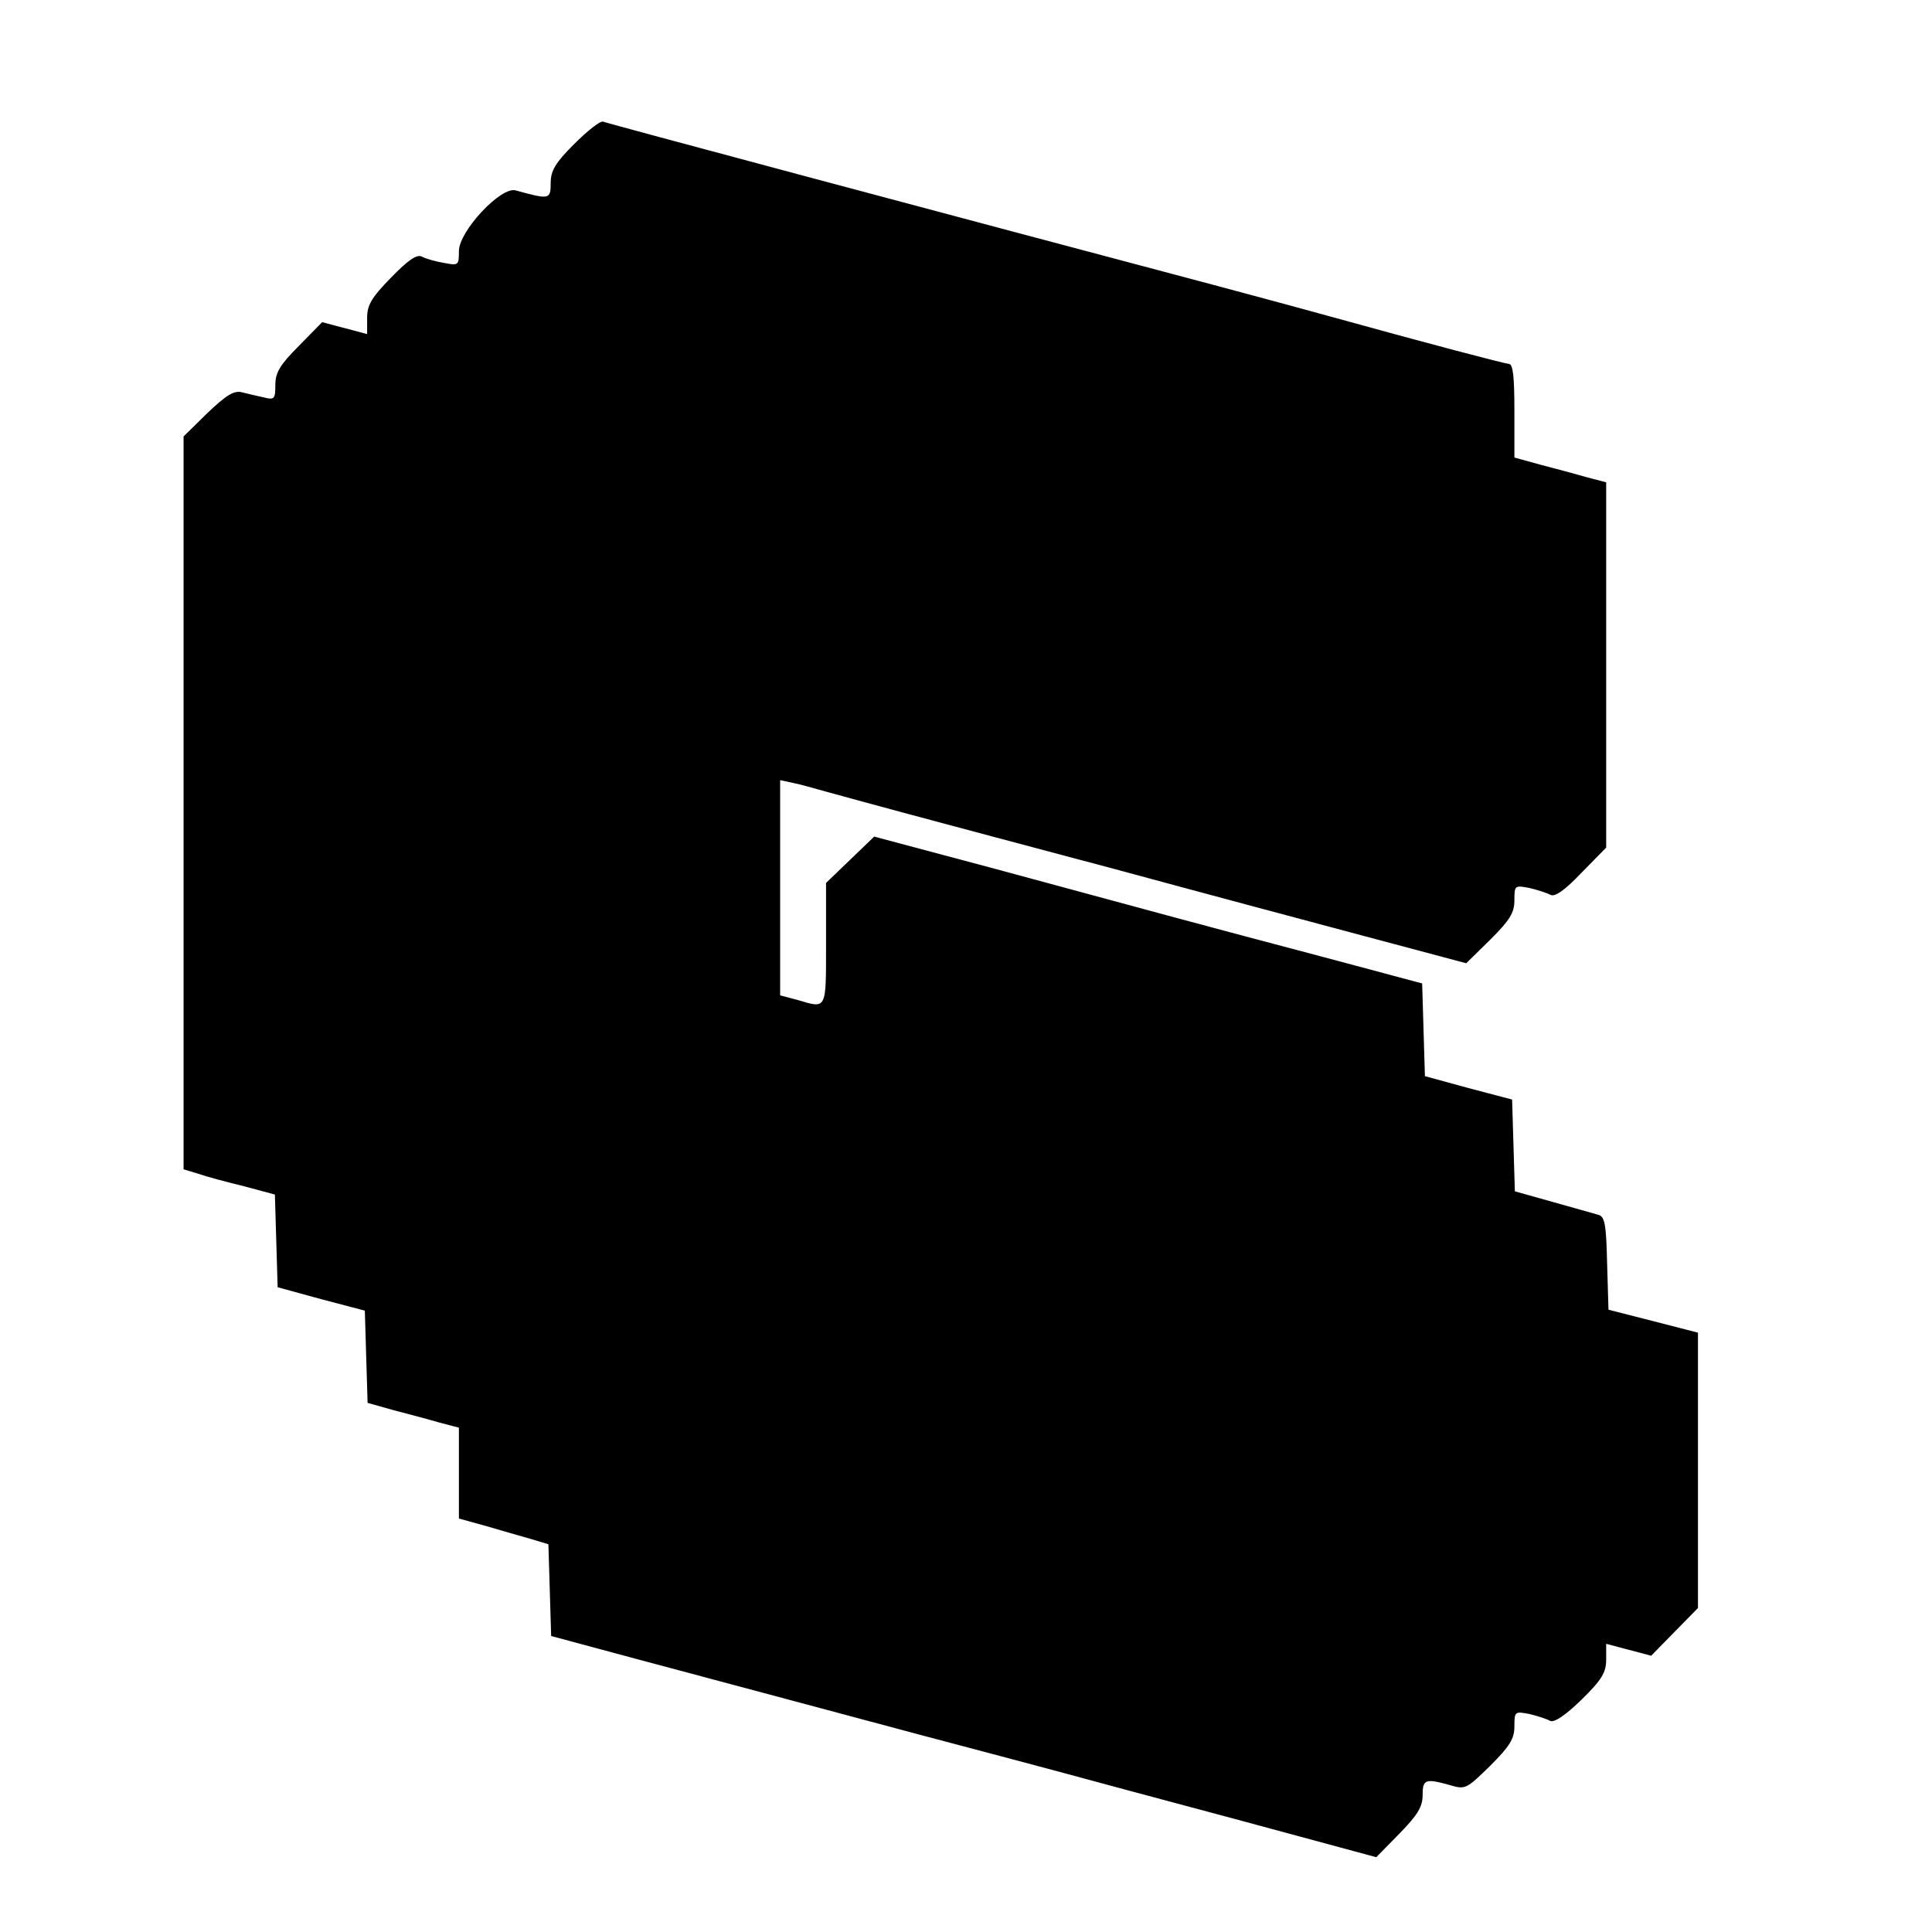 <?xml version="1.0" standalone="no"?>
<!DOCTYPE svg PUBLIC "-//W3C//DTD SVG 20010904//EN"
 "http://www.w3.org/TR/2001/REC-SVG-20010904/DTD/svg10.dtd">
<svg version="1.0" xmlns="http://www.w3.org/2000/svg"
 width="421pt" height="421pt" viewBox="0 0 421 421"
 preserveAspectRatio="xMidYMid meet">
<g transform="translate(0,421) scale(0.1,-0.1)"
fill="#000000" stroke="none">
<path d="M1251 3896 c-41 -41 -51 -58 -51 -85 0 -36 -3 -36 -76 -16 -32 10
-124 -89 -124 -132 0 -31 -1 -32 -32 -26 -18 3 -40 9 -49 14 -11 5 -29 -7 -67
-46 -43 -44 -52 -60 -52 -88 l0 -35 -49 13 -49 13 -51 -52 c-41 -41 -51 -58
-51 -85 0 -30 -2 -33 -25 -27 -14 3 -35 8 -47 11 -18 5 -35 -6 -76 -45 l-52
-51 0 -799 0 -798 33 -10 c17 -6 62 -18 99 -27 l67 -18 3 -101 3 -101 95 -26
95 -25 3 -101 3 -100 57 -16 c31 -8 76 -20 100 -27 l42 -11 0 -99 0 -99 58
-16 c31 -9 75 -22 97 -28 l40 -12 3 -100 3 -100 182 -49 c218 -58 321 -86 617
-165 124 -33 261 -69 305 -81 44 -12 218 -59 387 -104 l307 -83 51 52 c39 40
50 58 50 83 0 35 6 37 60 22 33 -10 36 -8 87 42 43 43 53 59 53 86 0 33 1 33
33 27 17 -4 38 -11 45 -15 9 -4 33 12 68 46 45 44 54 60 54 88 l0 34 49 -13
49 -13 51 52 51 52 0 300 0 300 -97 25 -98 25 -3 102 c-2 85 -5 102 -20 105
-9 3 -54 15 -99 28 l-82 23 -3 100 -3 100 -95 25 -95 26 -3 101 -3 101 -217
58 c-250 66 -368 98 -722 194 l-255 68 -52 -50 -53 -51 0 -133 c0 -145 2 -141
-62 -122 l-38 10 0 235 0 234 28 -6 c15 -3 47 -12 72 -19 25 -7 106 -29 180
-49 74 -20 277 -74 450 -120 173 -47 416 -112 540 -145 l225 -60 53 52 c42 42
52 58 52 85 0 33 1 33 33 27 17 -4 38 -11 46 -15 9 -5 31 10 67 48 l54 55 0
398 0 398 -42 11 c-24 7 -69 19 -100 27 l-58 16 0 102 c0 74 -3 102 -12 102
-11 1 -175 44 -388 103 -36 10 -150 41 -255 69 -607 161 -1322 352 -1331 356
-6 2 -34 -20 -63 -49z"/>
</g>
</svg>
